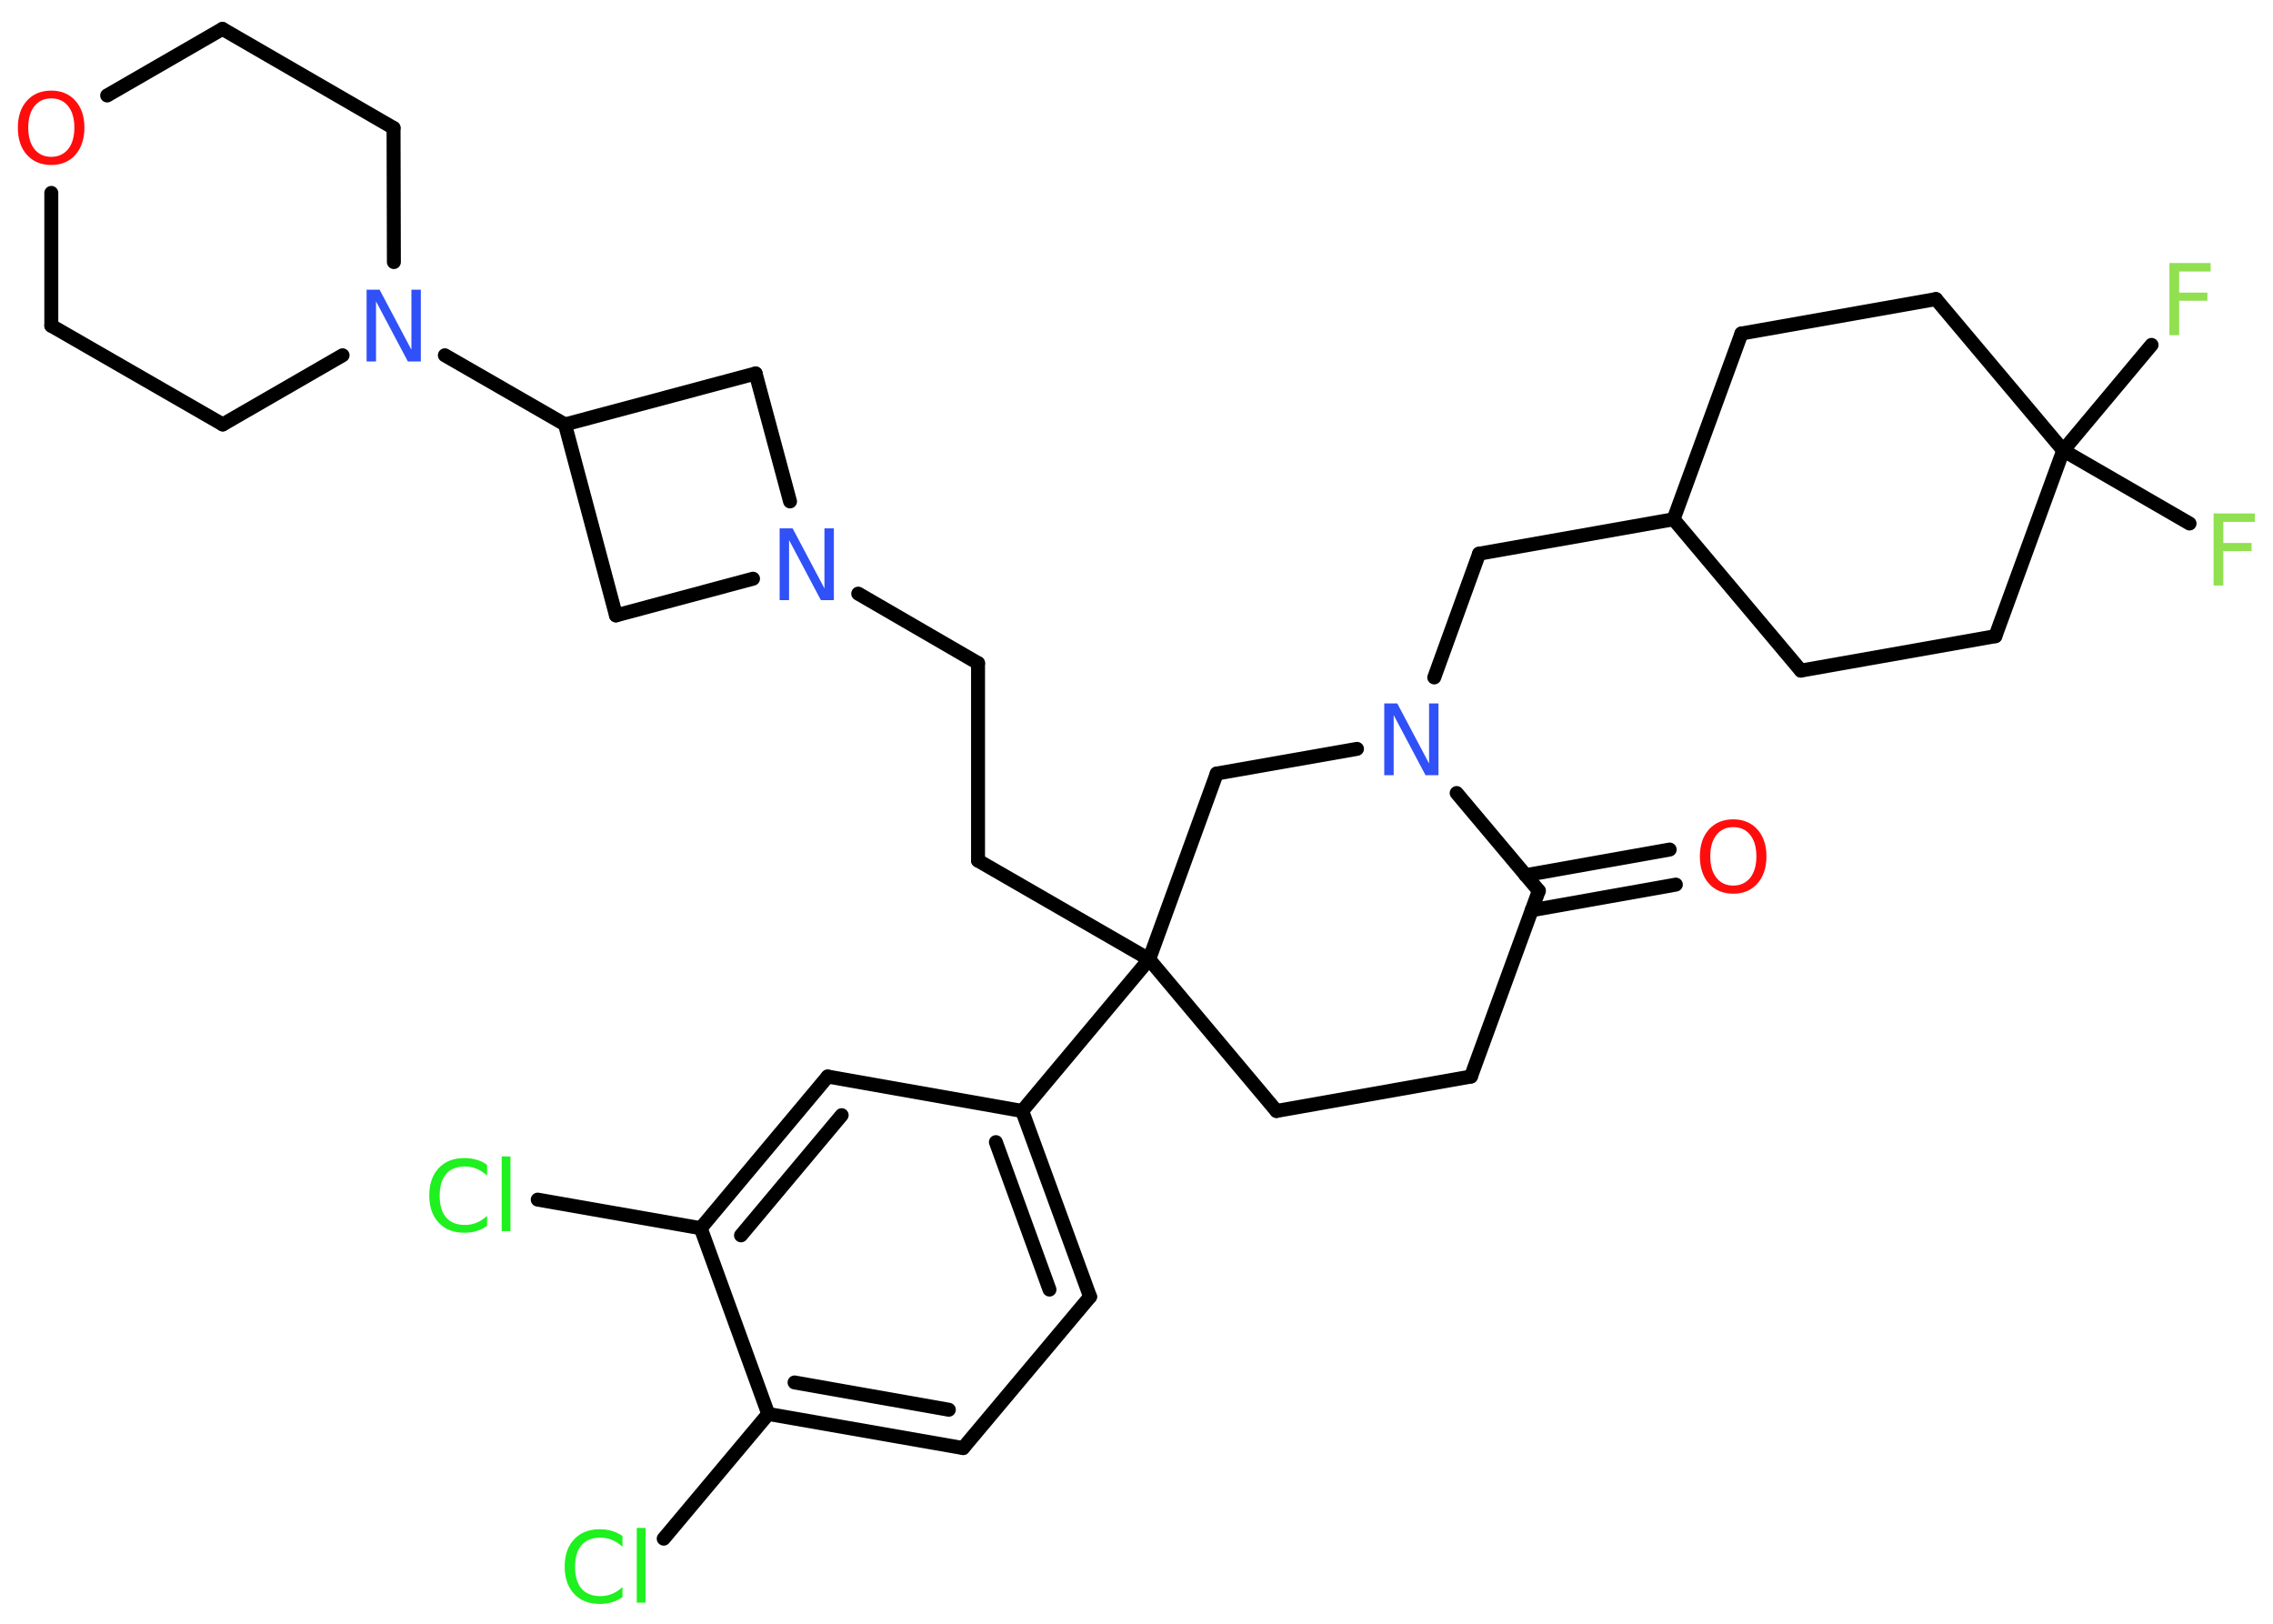 <?xml version='1.0' encoding='UTF-8'?>
<!DOCTYPE svg PUBLIC "-//W3C//DTD SVG 1.1//EN" "http://www.w3.org/Graphics/SVG/1.1/DTD/svg11.dtd">
<svg version='1.2' xmlns='http://www.w3.org/2000/svg' xmlns:xlink='http://www.w3.org/1999/xlink' width='70.0mm' height='50.0mm' viewBox='0 0 70.0 50.0'>
  <desc>Generated by the Chemistry Development Kit (http://github.com/cdk)</desc>
  <g stroke-linecap='round' stroke-linejoin='round' stroke='#000000' stroke-width='.43' fill='#3050F8'>
    <rect x='.0' y='.0' width='70.0' height='50.0' fill='#FFFFFF' stroke='none'/>
    <g id='mol1' class='mol'>
      <g id='mol1bnd1' class='bond'>
        <line x1='51.61' y1='27.24' x2='47.17' y2='28.03'/>
        <line x1='51.42' y1='26.16' x2='46.98' y2='26.95'/>
      </g>
      <line id='mol1bnd2' class='bond' x1='47.39' y1='27.43' x2='45.3' y2='33.15'/>
      <line id='mol1bnd3' class='bond' x1='45.3' y1='33.15' x2='39.31' y2='34.21'/>
      <line id='mol1bnd4' class='bond' x1='39.31' y1='34.21' x2='35.39' y2='29.54'/>
      <line id='mol1bnd5' class='bond' x1='35.39' y1='29.54' x2='30.12' y2='26.5'/>
      <line id='mol1bnd6' class='bond' x1='30.12' y1='26.5' x2='30.12' y2='20.42'/>
      <line id='mol1bnd7' class='bond' x1='30.12' y1='20.42' x2='26.43' y2='18.28'/>
      <line id='mol1bnd8' class='bond' x1='23.19' y1='17.82' x2='18.97' y2='18.95'/>
      <line id='mol1bnd9' class='bond' x1='18.97' y1='18.95' x2='17.4' y2='13.07'/>
      <line id='mol1bnd10' class='bond' x1='17.4' y1='13.07' x2='13.7' y2='10.94'/>
      <line id='mol1bnd11' class='bond' x1='10.55' y1='10.94' x2='6.86' y2='13.07'/>
      <line id='mol1bnd12' class='bond' x1='6.86' y1='13.07' x2='1.58' y2='10.03'/>
      <line id='mol1bnd13' class='bond' x1='1.58' y1='10.03' x2='1.58' y2='5.94'/>
      <line id='mol1bnd14' class='bond' x1='3.3' y1='2.94' x2='6.85' y2='.89'/>
      <line id='mol1bnd15' class='bond' x1='6.85' y1='.89' x2='12.12' y2='3.94'/>
      <line id='mol1bnd16' class='bond' x1='12.13' y1='8.07' x2='12.12' y2='3.94'/>
      <line id='mol1bnd17' class='bond' x1='17.4' y1='13.07' x2='23.27' y2='11.5'/>
      <line id='mol1bnd18' class='bond' x1='24.33' y1='15.44' x2='23.27' y2='11.5'/>
      <line id='mol1bnd19' class='bond' x1='35.39' y1='29.54' x2='31.48' y2='34.21'/>
      <g id='mol1bnd20' class='bond'>
        <line x1='33.57' y1='39.93' x2='31.48' y2='34.21'/>
        <line x1='32.32' y1='39.71' x2='30.67' y2='35.17'/>
      </g>
      <line id='mol1bnd21' class='bond' x1='33.57' y1='39.93' x2='29.66' y2='44.59'/>
      <g id='mol1bnd22' class='bond'>
        <line x1='23.66' y1='43.54' x2='29.66' y2='44.59'/>
        <line x1='24.47' y1='42.57' x2='29.22' y2='43.41'/>
      </g>
      <line id='mol1bnd23' class='bond' x1='23.66' y1='43.54' x2='20.44' y2='47.38'/>
      <line id='mol1bnd24' class='bond' x1='23.66' y1='43.54' x2='21.58' y2='37.82'/>
      <line id='mol1bnd25' class='bond' x1='21.58' y1='37.82' x2='16.56' y2='36.94'/>
      <g id='mol1bnd26' class='bond'>
        <line x1='25.49' y1='33.15' x2='21.58' y2='37.82'/>
        <line x1='25.92' y1='34.34' x2='22.82' y2='38.04'/>
      </g>
      <line id='mol1bnd27' class='bond' x1='31.48' y1='34.21' x2='25.49' y2='33.15'/>
      <line id='mol1bnd28' class='bond' x1='35.39' y1='29.54' x2='37.47' y2='23.82'/>
      <line id='mol1bnd29' class='bond' x1='37.47' y1='23.82' x2='41.79' y2='23.06'/>
      <line id='mol1bnd30' class='bond' x1='47.39' y1='27.43' x2='44.86' y2='24.42'/>
      <line id='mol1bnd31' class='bond' x1='44.17' y1='20.86' x2='45.55' y2='17.05'/>
      <line id='mol1bnd32' class='bond' x1='45.55' y1='17.05' x2='51.54' y2='15.99'/>
      <line id='mol1bnd33' class='bond' x1='51.54' y1='15.99' x2='53.63' y2='10.27'/>
      <line id='mol1bnd34' class='bond' x1='53.63' y1='10.27' x2='59.62' y2='9.21'/>
      <line id='mol1bnd35' class='bond' x1='59.62' y1='9.21' x2='63.54' y2='13.87'/>
      <line id='mol1bnd36' class='bond' x1='63.54' y1='13.87' x2='67.43' y2='16.12'/>
      <line id='mol1bnd37' class='bond' x1='63.54' y1='13.87' x2='66.26' y2='10.62'/>
      <line id='mol1bnd38' class='bond' x1='63.54' y1='13.87' x2='61.45' y2='19.59'/>
      <line id='mol1bnd39' class='bond' x1='61.45' y1='19.59' x2='55.46' y2='20.65'/>
      <line id='mol1bnd40' class='bond' x1='51.54' y1='15.99' x2='55.46' y2='20.65'/>
      <path id='mol1atm1' class='atom' d='M53.38 25.47q-.33 .0 -.52 .24q-.19 .24 -.19 .66q.0 .42 .19 .66q.19 .24 .52 .24q.32 .0 .52 -.24q.19 -.24 .19 -.66q.0 -.42 -.19 -.66q-.19 -.24 -.52 -.24zM53.38 25.23q.46 .0 .74 .31q.28 .31 .28 .83q.0 .52 -.28 .84q-.28 .31 -.74 .31q-.47 .0 -.75 -.31q-.28 -.31 -.28 -.84q.0 -.52 .28 -.83q.28 -.31 .75 -.31z' stroke='none' fill='#FF0D0D'/>
      <path id='mol1atm8' class='atom' d='M24.01 16.27h.4l.98 1.85v-1.85h.29v2.21h-.4l-.98 -1.85v1.85h-.29v-2.21z' stroke='none'/>
      <path id='mol1atm11' class='atom' d='M11.29 8.92h.4l.98 1.85v-1.85h.29v2.21h-.4l-.98 -1.85v1.85h-.29v-2.21z' stroke='none'/>
      <path id='mol1atm14' class='atom' d='M1.58 3.03q-.33 .0 -.52 .24q-.19 .24 -.19 .66q.0 .42 .19 .66q.19 .24 .52 .24q.32 .0 .52 -.24q.19 -.24 .19 -.66q.0 -.42 -.19 -.66q-.19 -.24 -.52 -.24zM1.58 2.79q.46 .0 .74 .31q.28 .31 .28 .83q.0 .52 -.28 .84q-.28 .31 -.74 .31q-.47 .0 -.75 -.31q-.28 -.31 -.28 -.84q.0 -.52 .28 -.83q.28 -.31 .75 -.31z' stroke='none' fill='#FF0D0D'/>
      <path id='mol1atm22' class='atom' d='M19.17 47.31v.32q-.15 -.14 -.32 -.21q-.17 -.07 -.36 -.07q-.38 .0 -.58 .23q-.2 .23 -.2 .67q.0 .44 .2 .67q.2 .23 .58 .23q.19 .0 .36 -.07q.17 -.07 .32 -.21v.31q-.16 .11 -.33 .16q-.17 .05 -.37 .05q-.5 .0 -.79 -.31q-.29 -.31 -.29 -.84q.0 -.53 .29 -.84q.29 -.31 .79 -.31q.2 .0 .37 .05q.18 .05 .33 .16zM19.61 47.05h.27v2.3h-.27v-2.3z' stroke='none' fill='#1FF01F'/>
      <path id='mol1atm24' class='atom' d='M15.0 35.88v.32q-.15 -.14 -.32 -.21q-.17 -.07 -.36 -.07q-.38 .0 -.58 .23q-.2 .23 -.2 .67q.0 .44 .2 .67q.2 .23 .58 .23q.19 .0 .36 -.07q.17 -.07 .32 -.21v.31q-.16 .11 -.33 .16q-.17 .05 -.37 .05q-.5 .0 -.79 -.31q-.29 -.31 -.29 -.84q.0 -.53 .29 -.84q.29 -.31 .79 -.31q.2 .0 .37 .05q.18 .05 .33 .16zM15.45 35.61h.27v2.3h-.27v-2.3z' stroke='none' fill='#1FF01F'/>
      <path id='mol1atm27' class='atom' d='M42.63 21.66h.4l.98 1.85v-1.85h.29v2.21h-.4l-.98 -1.85v1.85h-.29v-2.21z' stroke='none'/>
      <path id='mol1atm33' class='atom' d='M68.17 15.81h1.27v.26h-.97v.65h.87v.25h-.87v1.06h-.3v-2.21z' stroke='none' fill='#90E050'/>
      <path id='mol1atm34' class='atom' d='M66.81 8.1h1.27v.26h-.97v.65h.87v.25h-.87v1.06h-.3v-2.21z' stroke='none' fill='#90E050'/>
    </g>
  </g>
</svg>
